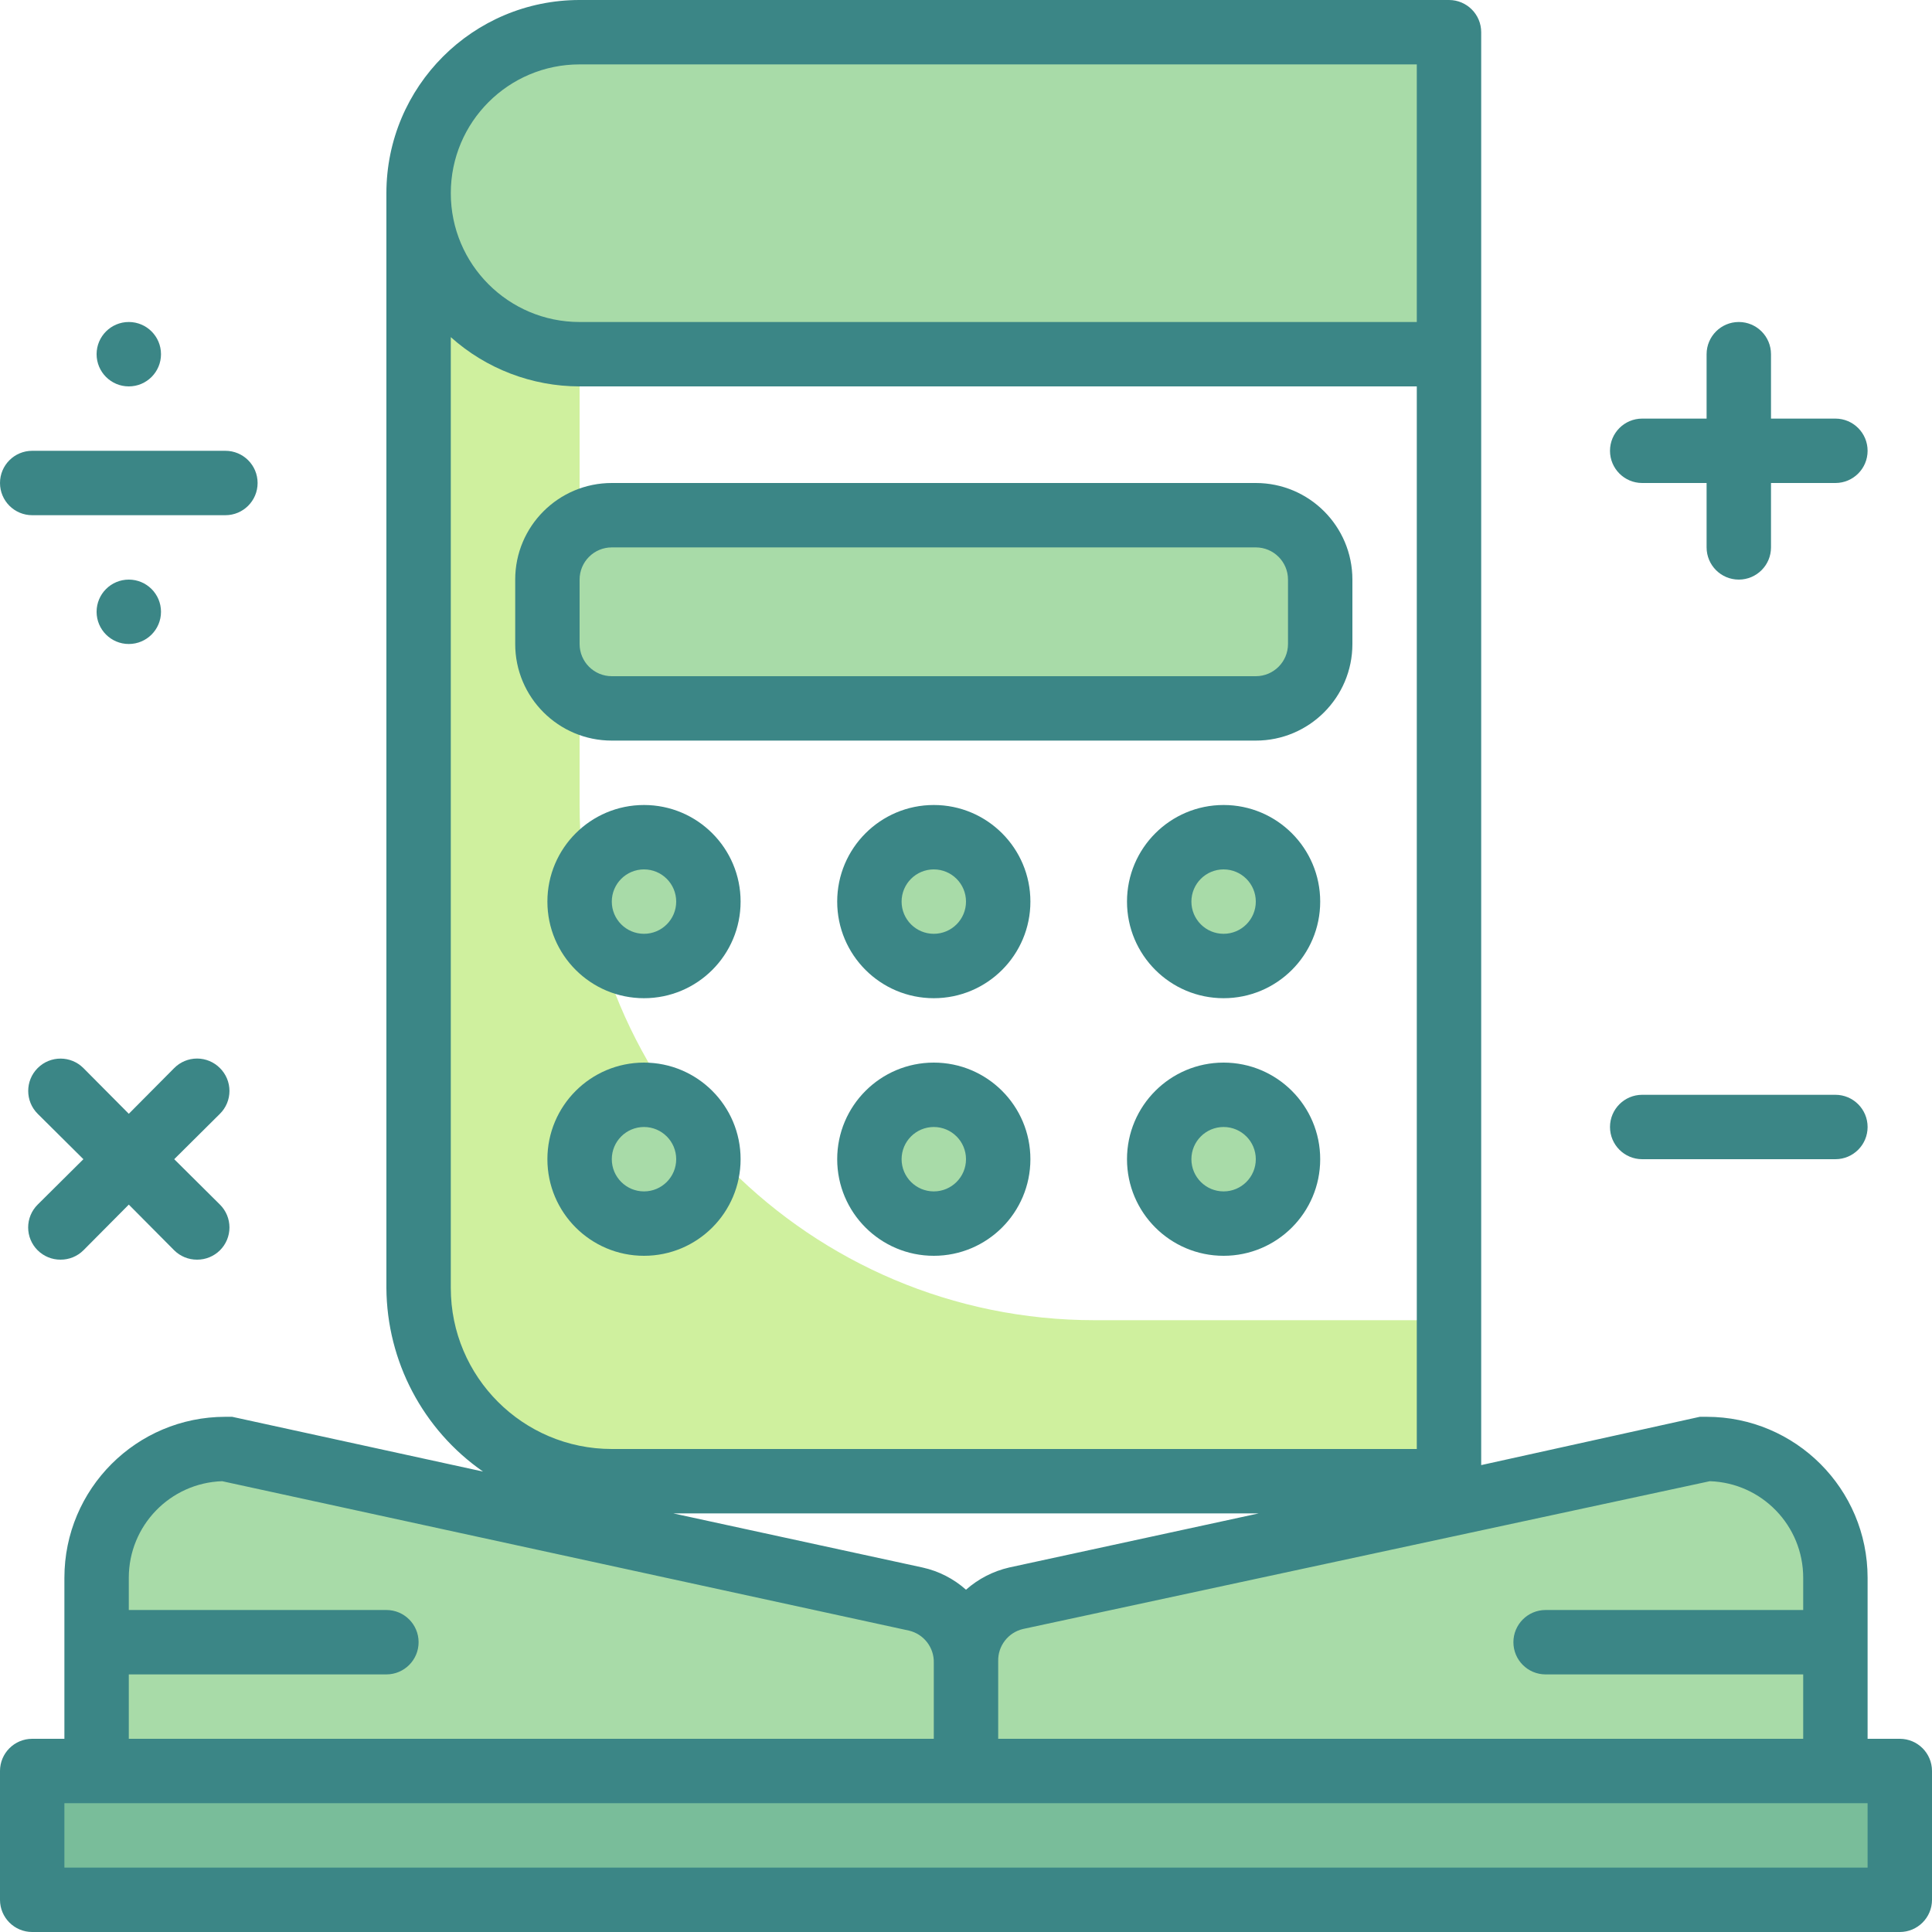 <svg height="480pt" viewBox="0 0 480 480" width="480pt" xmlns="http://www.w3.org/2000/svg"><path d="m272 328c-70.691 0-128-57.309-128-128v-152h-40v272c0 26.508 21.492 48 48 48h208v-40zm0 0" fill="#cff09e"/><path d="m144 8c-22.09 0-40 17.91-40 40s17.91 40 40 40h216v-80zm0 0" fill="#a8dba8"/><path d="m152 128h160c8.836 0 16 7.164 16 16v16c0 8.836-7.164 16-16 16h-160c-8.836 0-16-7.164-16-16v-16c0-8.836 7.164-16 16-16zm0 0" fill="#a8dba8"/><path d="m176 224c0 8.836-7.164 16-16 16s-16-7.164-16-16 7.164-16 16-16 16 7.164 16 16zm0 0" fill="#a8dba8"/><path d="m248 224c0 8.836-7.164 16-16 16s-16-7.164-16-16 7.164-16 16-16 16 7.164 16 16zm0 0" fill="#a8dba8"/><path d="m320 224c0 8.836-7.164 16-16 16s-16-7.164-16-16 7.164-16 16-16 16 7.164 16 16zm0 0" fill="#a8dba8"/><path d="m176 288c0 8.836-7.164 16-16 16s-16-7.164-16-16 7.164-16 16-16 16 7.164 16 16zm0 0" fill="#a8dba8"/><path d="m248 288c0 8.836-7.164 16-16 16s-16-7.164-16-16 7.164-16 16-16 16 7.164 16 16zm0 0" fill="#a8dba8"/><path d="m320 288c0 8.836-7.164 16-16 16s-16-7.164-16-16 7.164-16 16-16 16 7.164 16 16zm0 0" fill="#a8dba8"/><path d="m16 440h448c4.418 0 8 3.582 8 8v16c0 4.418-3.582 8-8 8h-448c-4.418 0-8-3.582-8-8v-16c0-4.418 3.582-8 8-8zm0 0" fill="#79bd9a"/><path d="m240 440h-216v-48c0-17.672 14.328-32 32-32l171.52 37.281c7.238 1.629 12.402 8.02 12.48 15.438zm0 0" fill="#a8dba8"/><path d="m240 440h216v-48c0-17.672-14.328-32-32-32l-171.52 37.281c-7.238 1.629-12.402 8.02-12.48 15.438zm0 0" fill="#a8dba8"/><g fill="#3b8686"><path d="m152 184h160c13.254 0 24-10.746 24-24v-16c0-13.254-10.746-24-24-24h-160c-13.254 0-24 10.746-24 24v16c0 13.254 10.746 24 24 24zm-8-40c0-4.418 3.582-8 8-8h160c4.418 0 8 3.582 8 8v16c0 4.418-3.582 8-8 8h-160c-4.418 0-8-3.582-8-8zm0 0"/><path d="m160 200c-13.254 0-24 10.746-24 24s10.746 24 24 24 24-10.746 24-24-10.746-24-24-24zm0 32c-4.418 0-8-3.582-8-8s3.582-8 8-8 8 3.582 8 8-3.582 8-8 8zm0 0"/><path d="m232 200c-13.254 0-24 10.746-24 24s10.746 24 24 24 24-10.746 24-24-10.746-24-24-24zm0 32c-4.418 0-8-3.582-8-8s3.582-8 8-8 8 3.582 8 8-3.582 8-8 8zm0 0"/><path d="m304 200c-13.254 0-24 10.746-24 24s10.746 24 24 24 24-10.746 24-24-10.746-24-24-24zm0 32c-4.418 0-8-3.582-8-8s3.582-8 8-8 8 3.582 8 8-3.582 8-8 8zm0 0"/><path d="m160 264c-13.254 0-24 10.746-24 24s10.746 24 24 24 24-10.746 24-24-10.746-24-24-24zm0 32c-4.418 0-8-3.582-8-8s3.582-8 8-8 8 3.582 8 8-3.582 8-8 8zm0 0"/><path d="m232 264c-13.254 0-24 10.746-24 24s10.746 24 24 24 24-10.746 24-24-10.746-24-24-24zm0 32c-4.418 0-8-3.582-8-8s3.582-8 8-8 8 3.582 8 8-3.582 8-8 8zm0 0"/><path d="m304 264c-13.254 0-24 10.746-24 24s10.746 24 24 24 24-10.746 24-24-10.746-24-24-24zm0 32c-4.418 0-8-3.582-8-8s3.582-8 8-8 8 3.582 8 8-3.582 8-8 8zm0 0"/><path d="m472 432h-8v-40c0-22.09-17.91-40-40-40h-1.68l-54.32 12v-356c0-4.418-3.582-8-8-8h-216c-26.508 0-48 21.492-48 48v272c.117 18.195 9.066 35.203 24 45.602l-62.32-13.602h-1.68c-22.09 0-40 17.91-40 40v40h-8c-4.418 0-8 3.582-8 8v32c0 4.418 3.582 8 8 8h464c4.418 0 8-3.582 8-8v-32c0-4.418-3.582-8-8-8zm-47.199-64c12.941.43 23.207 11.051 23.199 24v8h-64c-4.418 0-8 3.582-8 8s3.582 8 8 8h64v16h-200v-19.281c-.102-3.789 2.469-7.129 6.16-8zm-280.801-352h208v64h-208c-17.672 0-32-14.328-32-32s14.328-32 32-32zm-32 304v-236.238c8.797 7.875 20.191 12.234 32 12.238h208v264h-200c-22.09 0-40-17.91-40-40zm200.719 56-62 13.441c-3.977.918-7.66 2.816-10.719 5.52-3.066-2.734-6.785-4.637-10.801-5.52l-61.918-13.441zm-280.719 40h64c4.418 0 8-3.582 8-8s-3.582-8-8-8h-64v-8c-.008-12.949 10.258-23.57 23.199-24l170.641 37.121c3.691.871 6.262 4.211 6.16 8v18.879h-200zm432 48h-448v-16h448zm0 0"/><path d="m408 120h16v16c0 4.418 3.582 8 8 8s8-3.582 8-8v-16h16c4.418 0 8-3.582 8-8s-3.582-8-8-8h-16v-16c0-4.418-3.582-8-8-8s-8 3.582-8 8v16h-16c-4.418 0-8 3.582-8 8s3.582 8 8 8zm0 0"/><path d="m54.641 265.359c-1.504-1.516-3.547-2.367-5.68-2.367-2.133 0-4.18.852-5.68 2.367l-11.281 11.359-11.281-11.359c-3.137-3.137-8.223-3.137-11.359 0s-3.137 8.223 0 11.359l11.359 11.281-11.359 11.281c-1.516 1.5-2.367 3.547-2.367 5.68 0 2.133.852 4.176 2.367 5.68 1.512 1.496 3.555 2.332 5.68 2.32 2.129.012 4.172-.824 5.68-2.32l11.281-11.359 11.281 11.359c1.508 1.496 3.551 2.332 5.68 2.32 2.125.012 4.168-.824 5.68-2.32 1.516-1.504 2.367-3.547 2.367-5.68 0-2.133-.852-4.18-2.367-5.68l-11.359-11.281 11.359-11.281c1.516-1.5 2.367-3.547 2.367-5.68 0-2.133-.852-4.176-2.367-5.68zm0 0"/><path d="m8 128h48c4.418 0 8-3.582 8-8s-3.582-8-8-8h-48c-4.418 0-8 3.582-8 8s3.582 8 8 8zm0 0"/><path d="m40 88c0 4.418-3.582 8-8 8s-8-3.582-8-8 3.582-8 8-8 8 3.582 8 8zm0 0"/><path d="m40 152c0 4.418-3.582 8-8 8s-8-3.582-8-8 3.582-8 8-8 8 3.582 8 8zm0 0"/><path d="m408 288h48c4.418 0 8-3.582 8-8s-3.582-8-8-8h-48c-4.418 0-8 3.582-8 8s3.582 8 8 8zm0 0"/></g></svg>